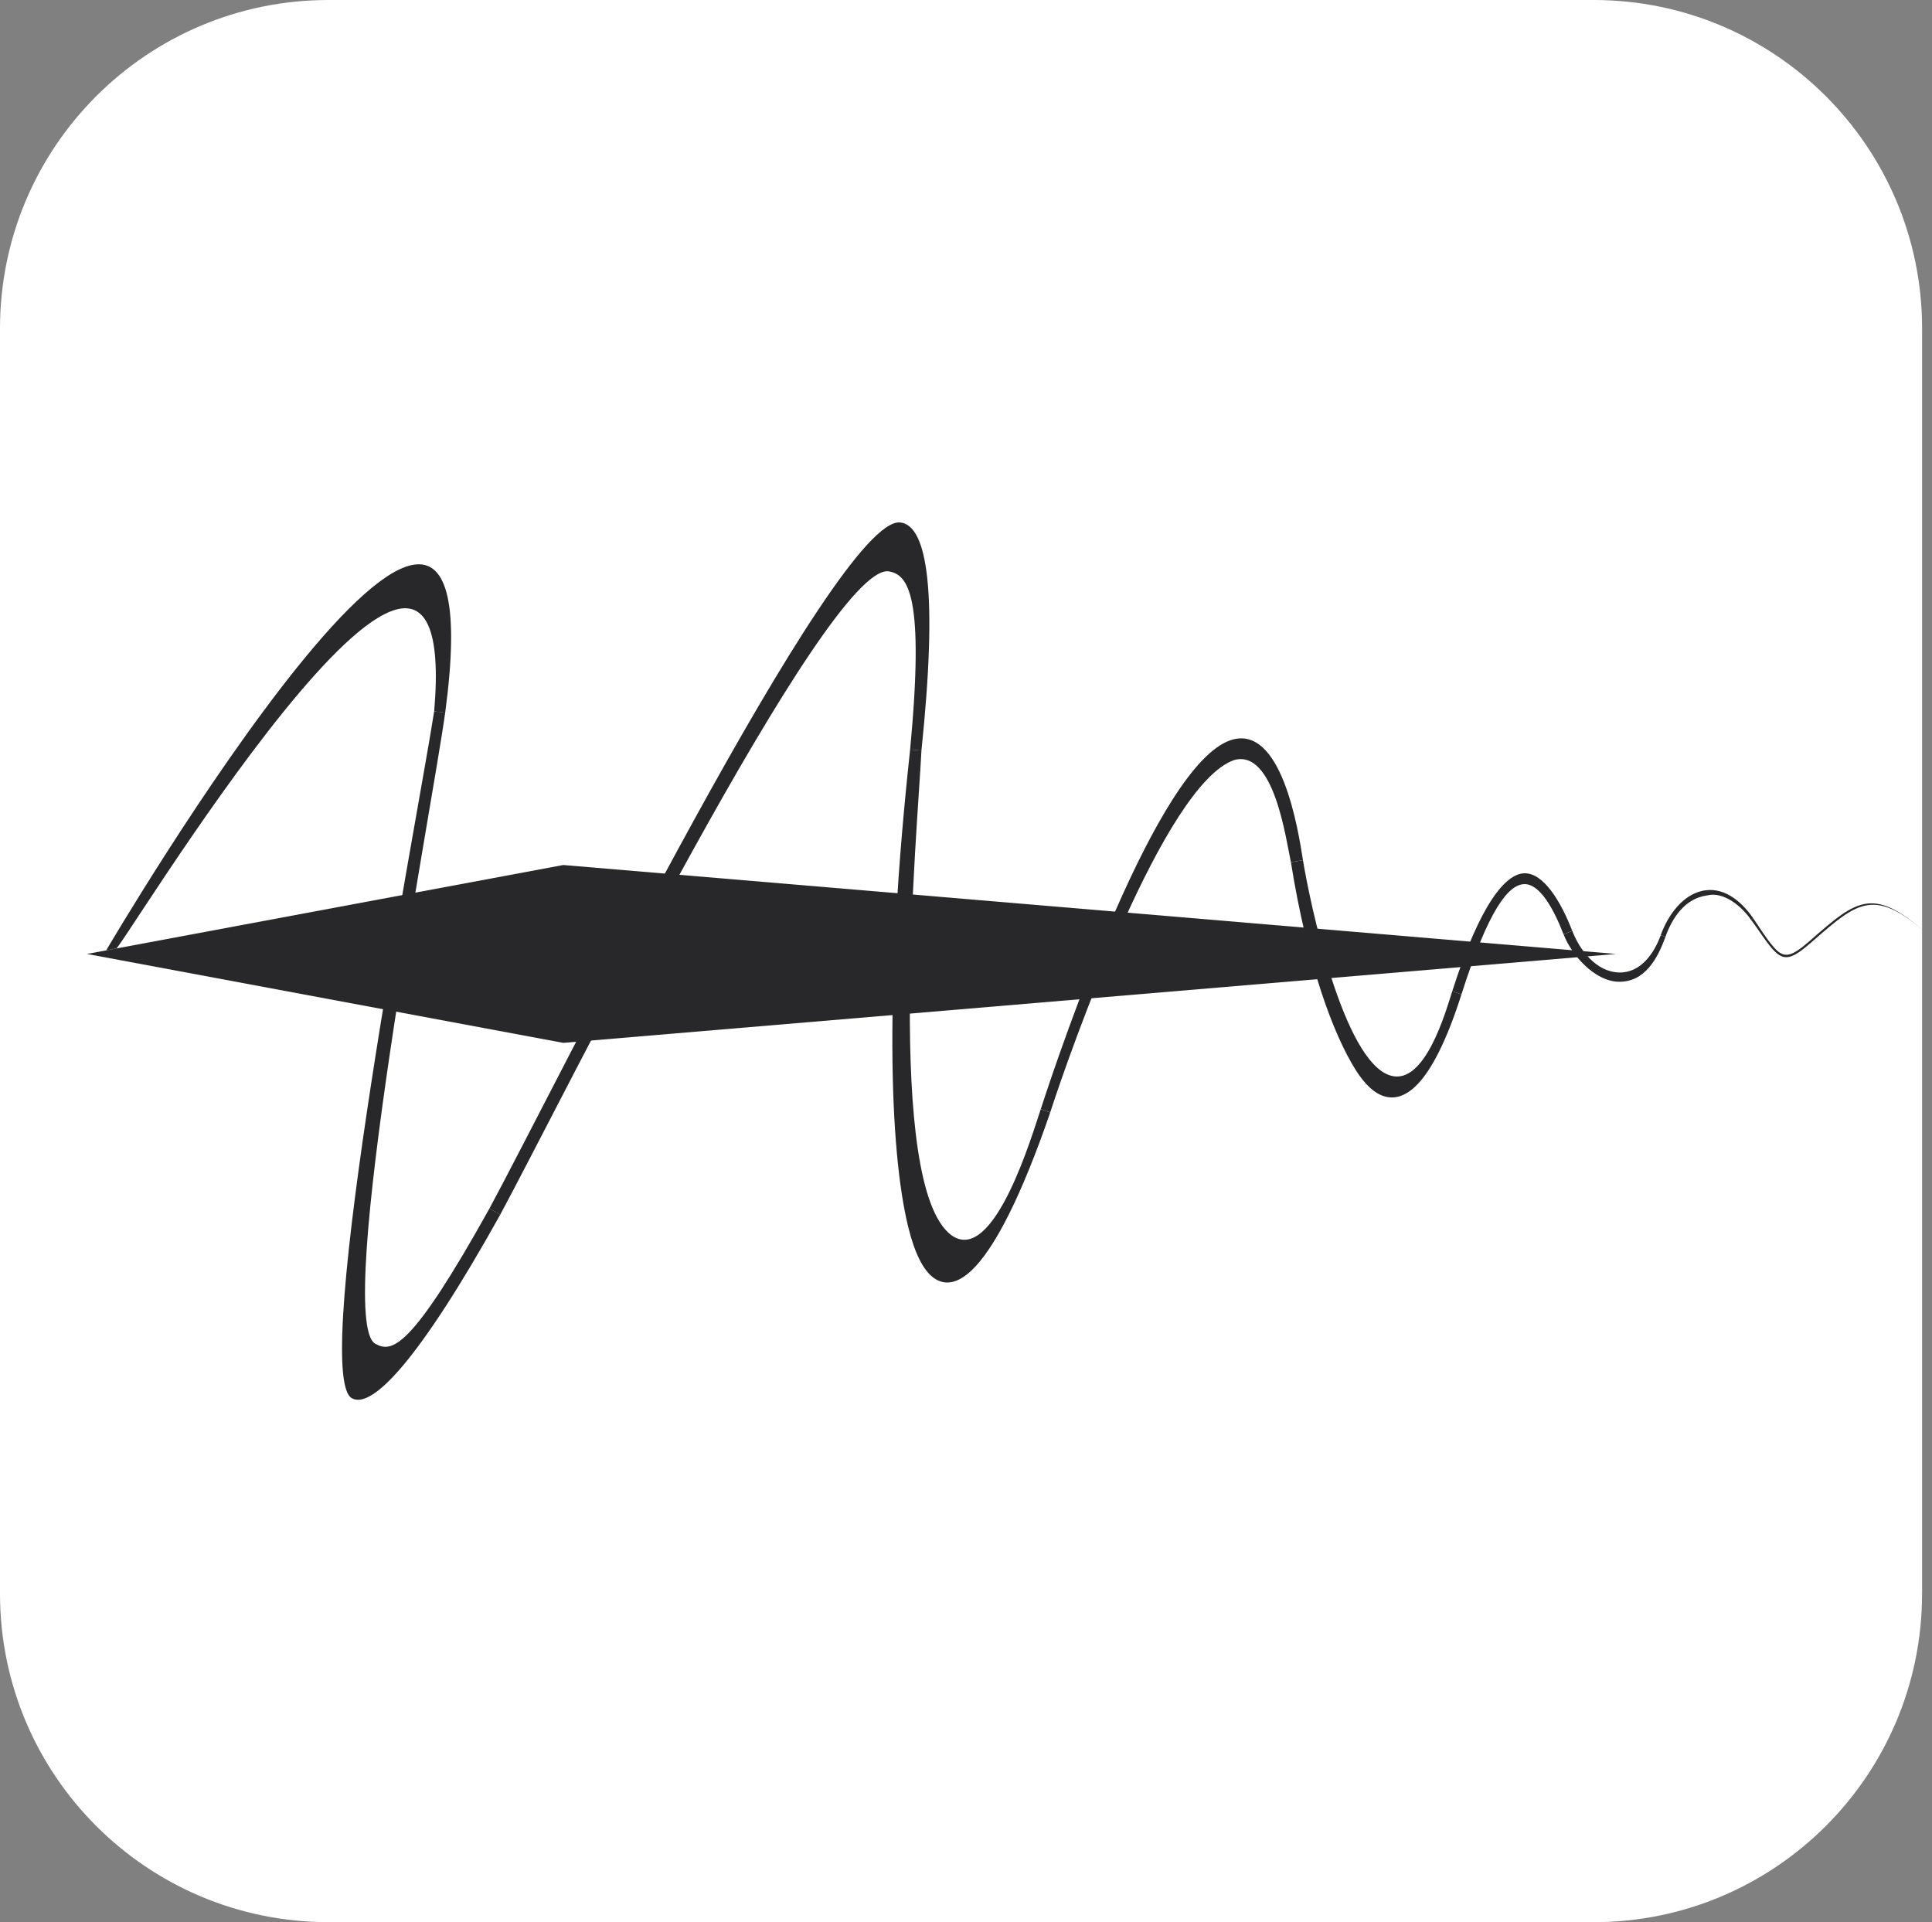 <?xml version="1.0" encoding="UTF-8"?>
<!DOCTYPE svg PUBLIC "-//W3C//DTD SVG 1.1//EN" "http://www.w3.org/Graphics/SVG/1.1/DTD/svg11.dtd">
<!-- Creator: CorelDRAW 2018 (64 Bit) -->
<svg xmlns="http://www.w3.org/2000/svg" xml:space="preserve" width="83.77mm" height="83.342mm" version="1.1" style="shape-rendering:geometricPrecision; text-rendering:geometricPrecision; image-rendering:optimizeQuality; fill-rule:evenodd; clip-rule:evenodd"
viewBox="0 0 6201.7 6170"
 xmlns:xlink="http://www.w3.org/1999/xlink">
 <rect x="0" y="0" width="6201.7" height="6170" fill="#808080" stroke="none"/>
 <defs>
  <style type="text/css">
   <![CDATA[
    .fil2 {fill:#28282A}
    .fil1 {fill:#28282A;fill-rule:nonzero}
    .fil0 {fill:white;fill-rule:nonzero}
   ]]>
  </style>
 </defs>
 <g id="Camada_x0020_1">
  <g id="_1586359745968">
   <path class="fil0" d="M6169.8 5115.7c0,582.2 -472,1054.3 -1054.3,1054.3 -69.9,0 -755.5,-0.1 -4061.2,-0.1 -582.4,0 -1054.3,-471.9 -1054.3,-1054.3l0 -4061.3c0,-582.2 472,-1054.3 1054.3,-1054.3l4061.3 0c582.2,0 1054.3,472.2 1054.3,1054.3l0 4061.3 -0.1 0.1zm-2984.5 -1555.4c21.7,-66.9 66.2,-199.5 124.3,-352.7l-544.6 46c0.5,326 29.2,634.1 133.4,711.4 137.4,99.2 262.4,-333.7 286.8,-404.6zm-475.8 -302.1l-967.8 81.7c-130.8,250.3 -238,460.5 -291.3,558.8 -260.1,467.2 -411.5,625.7 -476.4,589.5 -79.6,-44.3 5,-668.4 100,-1248.9l-950.3 -177.4 61.7 -11.5c3.6,-6.2 1276.4,-2172 1088.2,-762.9 -12.9,94.1 -51.8,314.9 -95.6,577.6l474.7 -88.6 326.1 27.5c307.6,-570.8 640.6,-1139.2 755.4,-1127.3 87.7,9.2 121.3,223.9 68.2,732.3 -4,82.3 -17.9,257.5 -27.5,462.2l649 54.8c114.5,-261.6 250.6,-508.3 369.4,-549.7 164.9,-57.5 218.7,288.3 233.8,384.5 6.6,41.2 22.6,124.8 46.5,220.1l490.4 41.4c67.1,-160.5 126.8,-217.5 173,-219.3 61.4,-2.5 117.6,89.3 154.4,184.6 8.3,21.8 20.4,44.8 35.9,65.4l104.5 8.8 -91 7.7c26.6,29.4 60.8,50.9 101.2,51.8 69.1,1.6 112.6,-62.2 133.3,-119.7 23,-63.3 71.7,-134.8 144.4,-144.2 64.9,-8.4 118.8,40.5 152.9,90.4 20.6,30.3 42,65.2 65.8,92.4 33.9,38.7 56.5,31.2 118.3,-22.9 152.6,-133.5 203.1,-177 389.4,-5.9l0 0c-183.2,-168.4 -236.2,-118.9 -384.8,11.1 -65.9,57.7 -90.4,65.4 -128.2,22.2 -24.4,-27.9 -44.4,-62.1 -67.6,-92 -30,-44.4 -88.9,-92.2 -141,-78.9 -72,9.3 -112.2,72.6 -134.2,133 -24.9,69.3 -66,146 -150.6,144.1 -49.3,-1.1 -97.5,-36.2 -132.4,-78.7l-341.2 28.8c-9.8,27.5 -20,57.6 -30.5,90.5 -47.8,149.9 -97.7,247.7 -147.9,295.3 -32.8,31.1 -66,41.6 -99.1,31.9 -31.9,-9.3 -62.8,-37.6 -92.3,-84.4 -39.8,-63.4 -83.5,-160.3 -123.5,-291.7l-724.7 61.2c-62.3,158.4 -110.2,297.9 -132.5,366.5l-30.5 -10.5 30.4 10.7c-93,270.3 -179,437.2 -252.1,506.5 -44.9,42.6 -86,50.2 -122,24.3 -33.4,-24.1 -61,-78.9 -81.7,-163.2 -34.7,-141.8 -54.7,-370.5 -50.4,-680.3zm2154.1 -259c-34.2,-88.2 -78.6,-163.2 -126.7,-161.2 -38.1,1.5 -83.8,47.1 -141.5,187.2l295.3 24.9c-11.6,-17.1 -20.8,-34.6 -27.1,-50.9zm-4678.2 51.3l33.1 -6.2c-2.2,2.5 -3.1,2.9 -2.4,0.4l-30.7 5.7zm33.1 -6.2l917.3 -171.3c46.8,-269.8 87.6,-493.5 102.4,-589.8 89,-1039.2 -961.8,694.9 -1019.7,761zm3769.9 -276.7c-16.3,-75.4 -54.6,-362.8 -182,-328 -108.2,37.8 -233.6,253.4 -342,490l564.6 47.7c-14.8,-64.2 -28.5,-134 -40.6,-209.7l-0 0zm518 413.8c8.8,-27.5 17.5,-53.2 26.1,-77.2l-414 35c48.6,150.8 113.6,291.1 190,313.4 109.9,32 176.4,-203.8 197.9,-271.1zm-1740.3 -775.5c46.4,-492.5 -5,-562.3 -69.6,-572.3 -105.2,-11 -394.1,468.3 -671.1,974.4l700.2 59.1c9.2,-142.2 22.5,-296.1 40.5,-461.3l0 0zm-1350.4 1473.3c53.2,-98.1 154.3,-296.3 278.4,-535.3l-41.3 3.5 -536.3 -100.1c-78.3,507.2 -141,1023.9 -67.2,1065.9 53.2,29.6 113.7,20 366.5,-434.1z"/>
   <g>
    <path class="fil1" d="M5046.9 2987.8c23.5,61.4 76.7,132.1 150.7,133.8 69.1,1.6 112.6,-62.2 133.3,-119.7l15.1 5.3c-24.9,69.3 -66,146 -150.6,144.1 -76.7,-1.7 -151,-85.9 -176.2,-152l27.8 -11.4z"/>
    <path class="fil1" d="M1393.7 2283.4c92.3,-1078.2 -1042.3,829.2 -1022.1,761.4l-30.7 5.7c3.6,-6.2 1276.4,-2172 1088.2,-762.9l-35.3 -4.3z"/>
    <path class="fil1" d="M4182.5 2761c20.2,125.8 127.9,646.9 281.4,691.6 109.9,32 176.4,-203.8 197.9,-271.1l29.4 10.5c-47.8,149.9 -97.7,247.7 -147.9,295.3 -32.8,31.1 -66,41.6 -99.1,31.9 -31.9,-9.3 -62.8,-37.6 -92.3,-84.4 -71.3,-113.4 -154.7,-334.3 -208.1,-667.1l38.7 -6.6z"/>
    <path class="fil1" d="M2957.8 2409.2c-12.4,254.5 -119,1396.3 96.2,1555.7 137.4,99.2 262.4,-333.7 286.8,-404.6l30.4 10.7c-93,270.3 -179,437.2 -252.1,506.5 -44.9,42.6 -86,50.2 -122,24.3 -33.4,-24.1 -61,-78.9 -81.7,-163.2 -61.3,-250.5 -76.5,-771.5 6.1,-1532.6l36.3 3.2z"/>
    <path class="fil1" d="M1429 2287.6c-41.9,305.8 -358.6,1949.3 -224.4,2025.7 53.2,29.6 113.7,20 366.5,-434.1l34.8 19.5c-260.1,467.2 -411.5,625.7 -476.4,589.5 -137.2,-76.4 213.8,-1877.5 264.2,-2205l35.3 4.3z"/>
    <polygon class="fil2" points="1808.1,2776.6 5187.3,3062.1 1808.1,3347.5 279.1,3062.1 "/>
    <path class="fil1" d="M3340.8 3560.3c69.4,-214 372.5,-1101.6 607.9,-1183.8 164.9,-57.5 218.7,288.3 233.8,384.5l-38.7 6.6c-16.3,-75.4 -54.6,-362.8 -182.1,-328 -224.9,78.5 -523.6,924.8 -590.5,1131.1l-30.5 -10.5z"/>
    <path class="fil1" d="M1571 3879.3c204,-376.1 1112.6,-2223.9 1318.6,-2202.3 87.7,9.2 121.3,223.9 68.2,732.3l-36.3 -3.2c46.4,-492.5 -5,-562.3 -69.6,-572.3 -199.3,-20.8 -1058.1,1718.4 -1246.1,2065l-34.8 -19.5z"/>
    <path class="fil1" d="M4661.8 3181.5c90.5,-283.4 171.6,-375.9 230.6,-378.3 61.4,-2.5 117.6,89.3 154.4,184.6l-27.8 11.4c-34.2,-88.2 -78.6,-163.2 -126.7,-161.2 -50.4,2 -114,81 -201.1,354l-29.4 -10.5z"/>
    <path class="fil1" d="M5330.8 3001.9c23,-63.3 71.7,-134.8 144.4,-144.2 64.9,-8.4 118.8,40.5 152.9,90.4l-7 5c-30,-44.4 -88.9,-92.2 -141,-78.9 -72,9.3 -112.2,72.6 -134.2,133l-15.1 -5.3z"/>
    <path class="fil1" d="M5628.1 2948.1c20.6,30.3 42,65.2 65.8,92.4 33.9,38.7 56.5,31.2 118.3,-22.9 152.6,-133.5 203.1,-177 389.4,-5.9l0 0c-183.2,-168.4 -236.2,-118.9 -384.8,11.1 -65.9,57.7 -90.4,65.4 -128.2,22.2 -24.4,-27.9 -44.4,-62.1 -67.6,-92l7 -5z"/>
   </g>
  </g>
 </g>
</svg>
